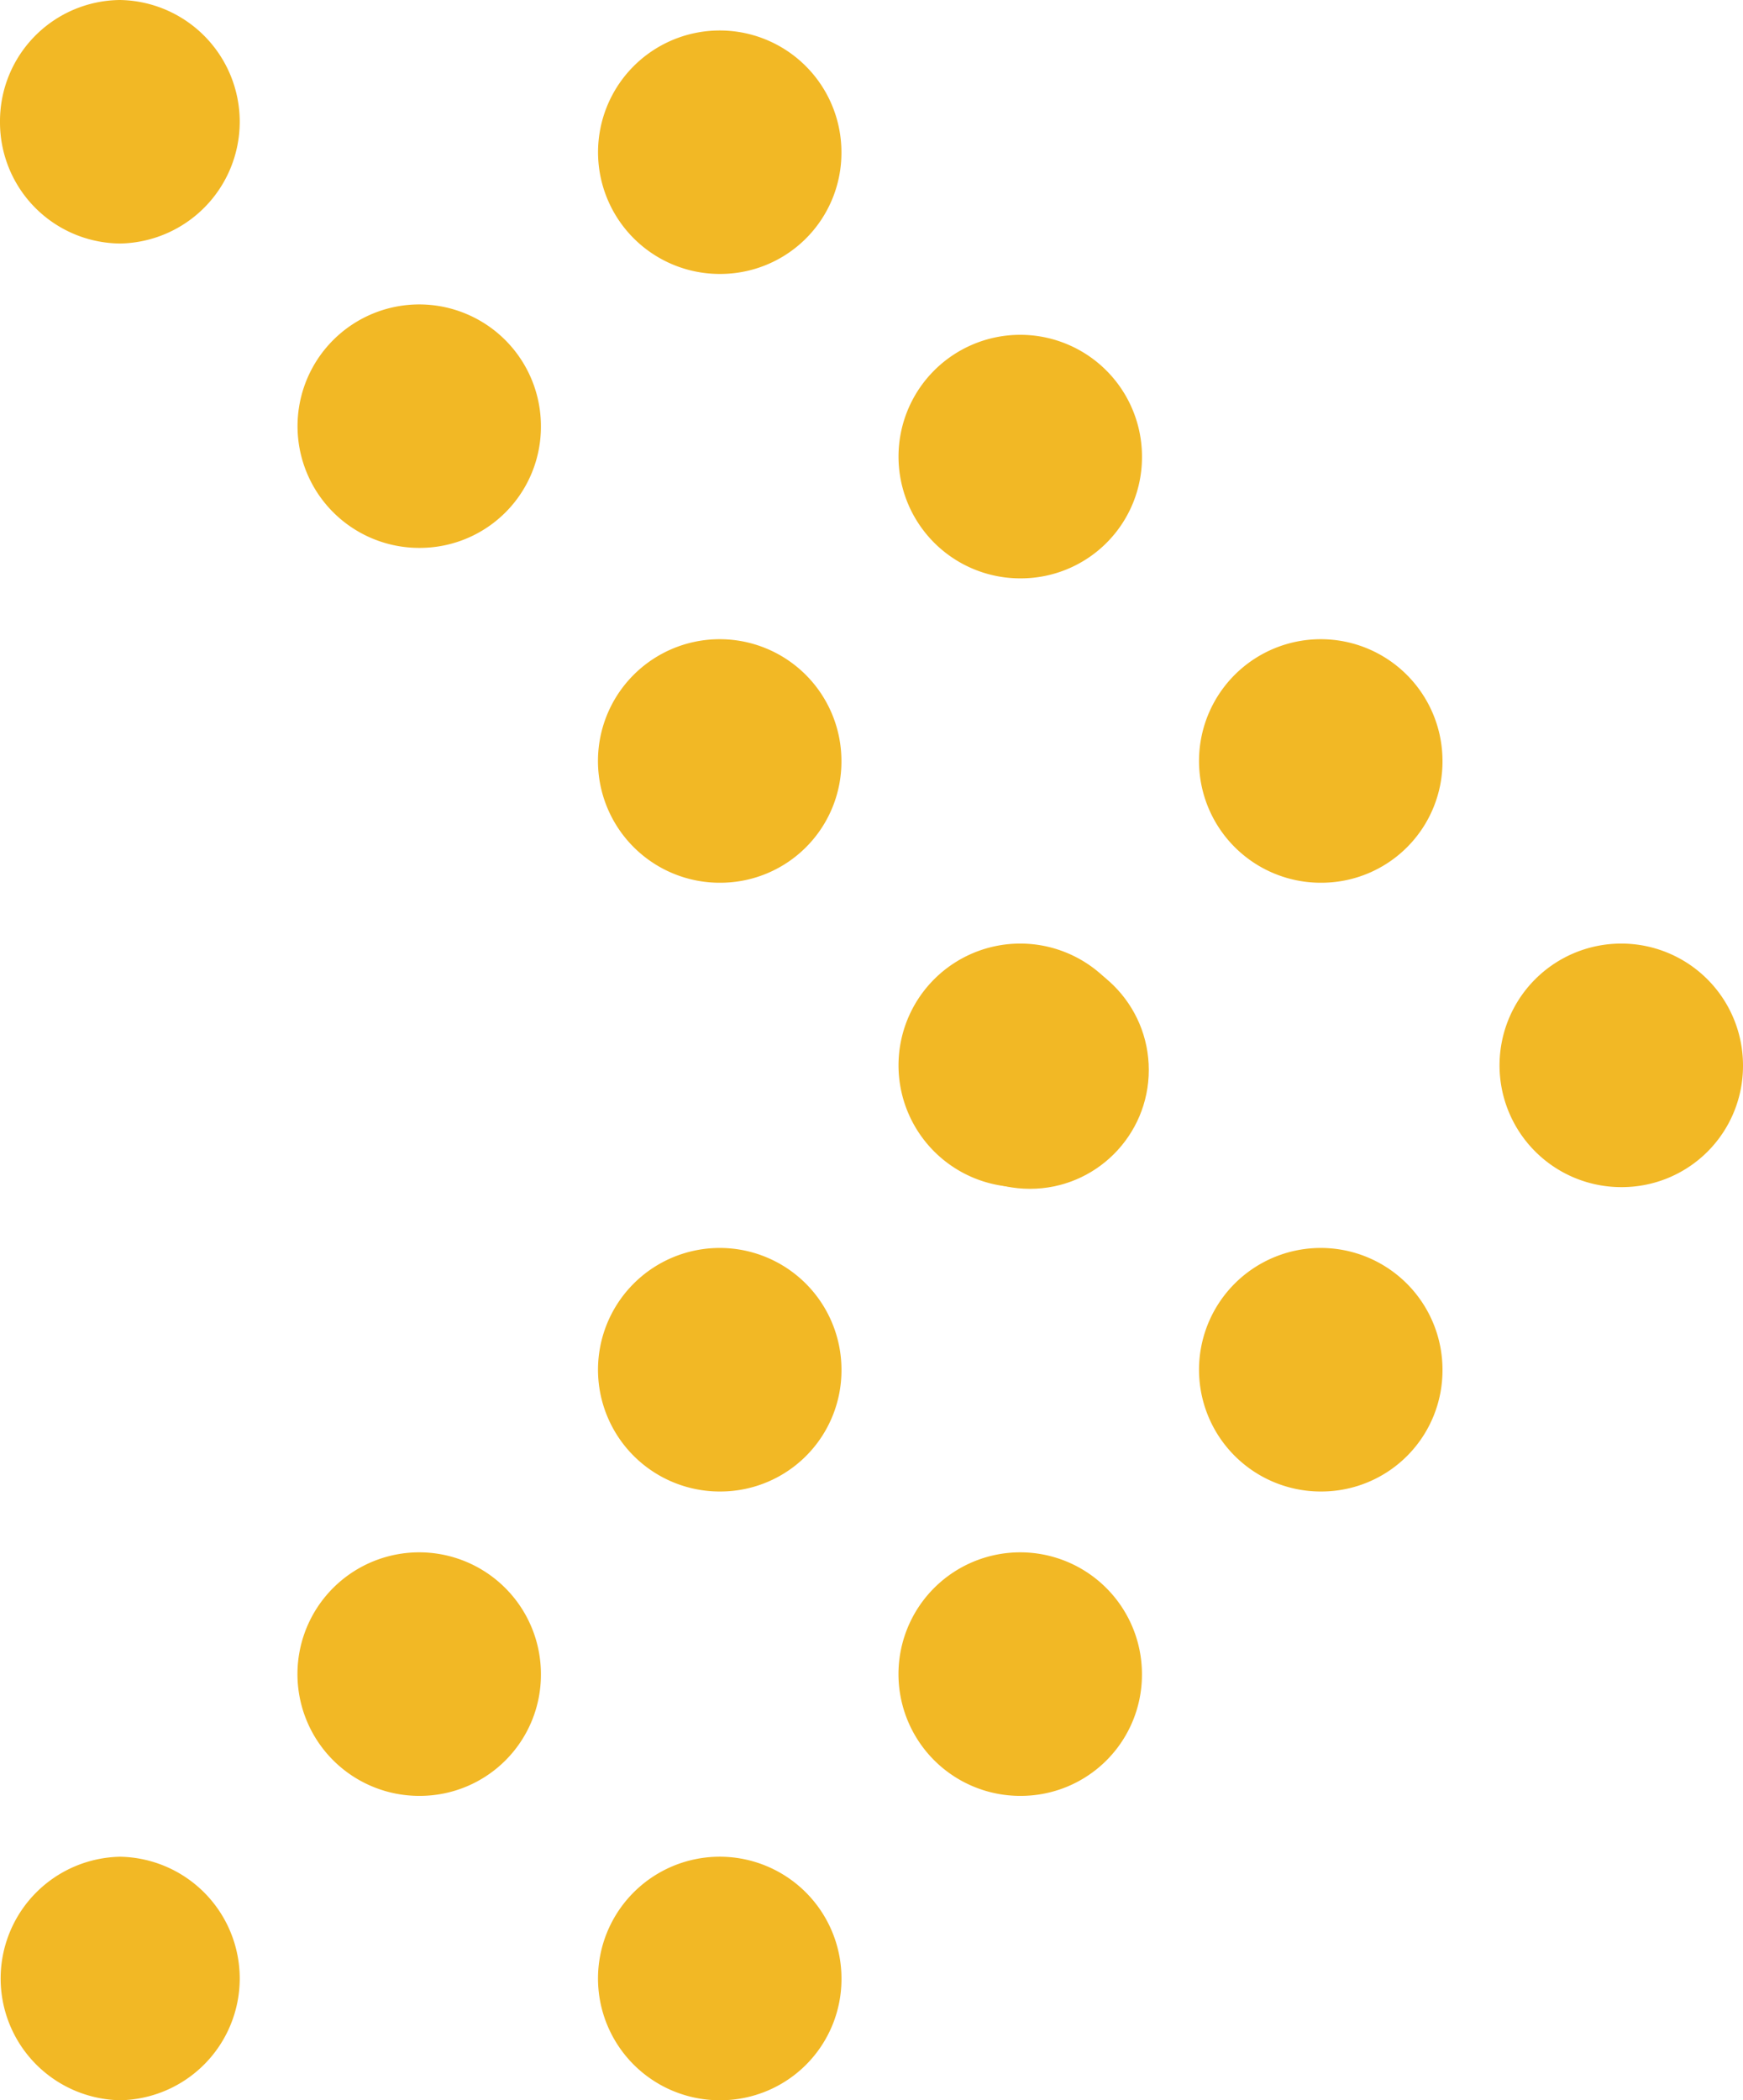 <svg id="Logo" xmlns="http://www.w3.org/2000/svg" width="44" height="53" viewBox="0 0 44 53">
  <defs>
    <style>
      .cls-1 {
        fill: #f2b825;
      }
    </style>
  </defs>
  <path id="Exclusion_4" data-name="Exclusion 4" class="cls-1" d="M18.207,53a3.073,3.073,0,1,1,3.035-3.072A3.057,3.057,0,0,1,18.207,53ZM3.034,53a3.073,3.073,0,0,1,0-6.145,3.073,3.073,0,0,1,0,6.145Zm22.759-7.681a3.073,3.073,0,1,1,3.034-3.072A3.057,3.057,0,0,1,25.793,45.319Zm-15.173,0a3.073,3.073,0,1,1,3.035-3.072A3.057,3.057,0,0,1,10.62,45.319ZM33.38,37.638a3.073,3.073,0,1,1,3.034-3.073A3.057,3.057,0,0,1,33.38,37.638Zm-15.173,0a3.073,3.073,0,1,1,3.035-3.073A3.057,3.057,0,0,1,18.207,37.638Zm22.759-7.681A3.073,3.073,0,1,1,44,26.884,3.057,3.057,0,0,1,40.966,29.957Zm-15.172,0a3.073,3.073,0,1,1,3.034-3.073A3.058,3.058,0,0,1,25.793,29.957Zm7.586-7.681A3.073,3.073,0,1,1,36.414,19.2,3.057,3.057,0,0,1,33.38,22.276Zm-15.173,0A3.073,3.073,0,1,1,21.241,19.2,3.057,3.057,0,0,1,18.207,22.276Zm7.587-7.681a3.073,3.073,0,1,1,3.034-3.073A3.057,3.057,0,0,1,25.793,14.595ZM10.62,13.826a3.072,3.072,0,1,1,3.035-3.072A3.057,3.057,0,0,1,10.62,13.826Zm7.586-6.913a3.072,3.072,0,1,1,3.035-3.072A3.057,3.057,0,0,1,18.207,6.913ZM3.034,6.145A3.057,3.057,0,0,1,0,3.073,3.057,3.057,0,0,1,3.034,0a3.073,3.073,0,0,1,0,6.145Z"/>
  <circle id="Ellipse_54" data-name="Ellipse 54" class="cls-1" cx="3" cy="3" r="3" transform="translate(23 24)"/>
</svg>
